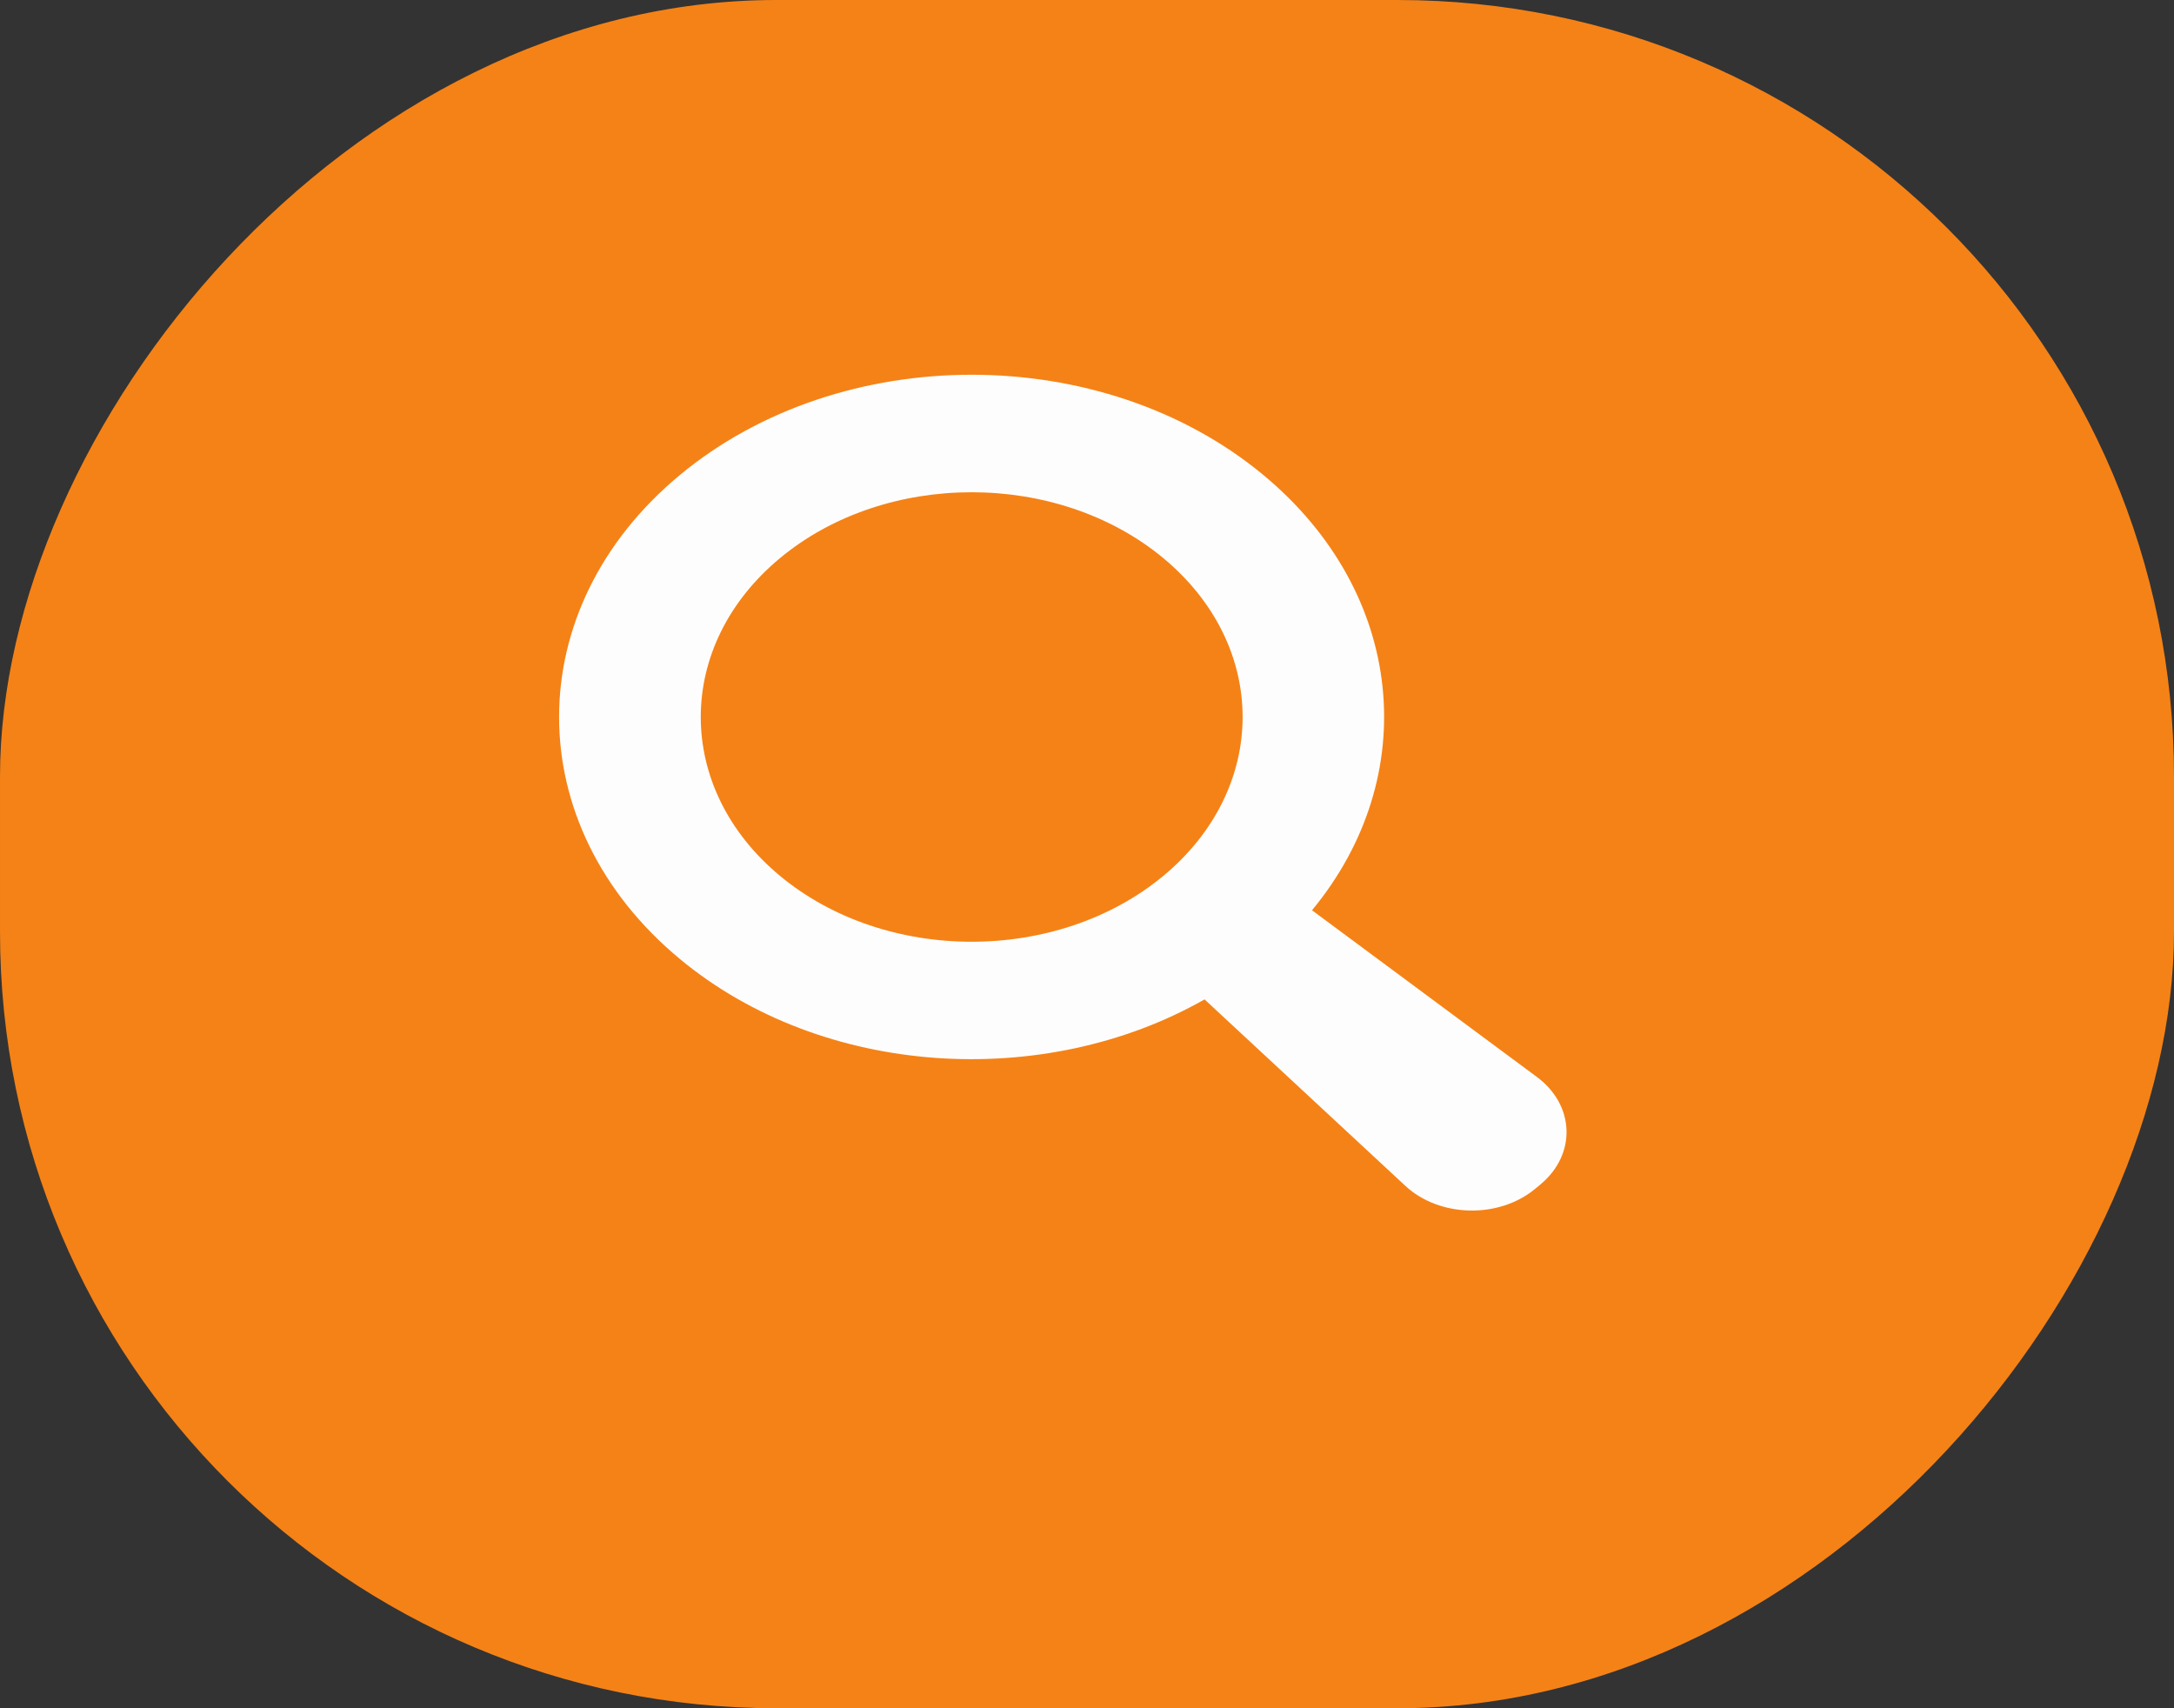 <svg width="28" height="22" viewBox="0 0 28 22" fill="none" xmlns="http://www.w3.org/2000/svg">
<rect x="0" y="0" width="28" height="22" fill="#333333" stroke="none"/>
<g id="Group 1975">
<rect id="Rectangle 1142" width="28" height="22" rx="10" transform="matrix(-1 0 0 1 28 0)" fill="#F58216"/>
<g id="Group">
<g id="Group_2">
<path id="Vector" d="M16.271 6.117C14.197 4.396 10.832 4.396 8.757 6.117C6.682 7.838 6.682 10.63 8.757 12.351C10.595 13.876 13.446 14.048 15.514 12.871L18.1 15.272C18.54 15.681 19.305 15.698 19.771 15.311L19.839 15.255C20.306 14.868 20.286 14.233 19.792 13.868L16.898 11.723C18.319 10.005 18.109 7.642 16.271 6.117ZM14.982 11.281C13.619 12.411 11.409 12.411 10.047 11.281C8.685 10.151 8.685 8.317 10.047 7.187C11.409 6.057 13.619 6.057 14.982 7.187C16.346 8.319 16.344 10.151 14.982 11.281Z" fill="#FEFDFE"/>
</g>
</g>
</g>
</svg>
